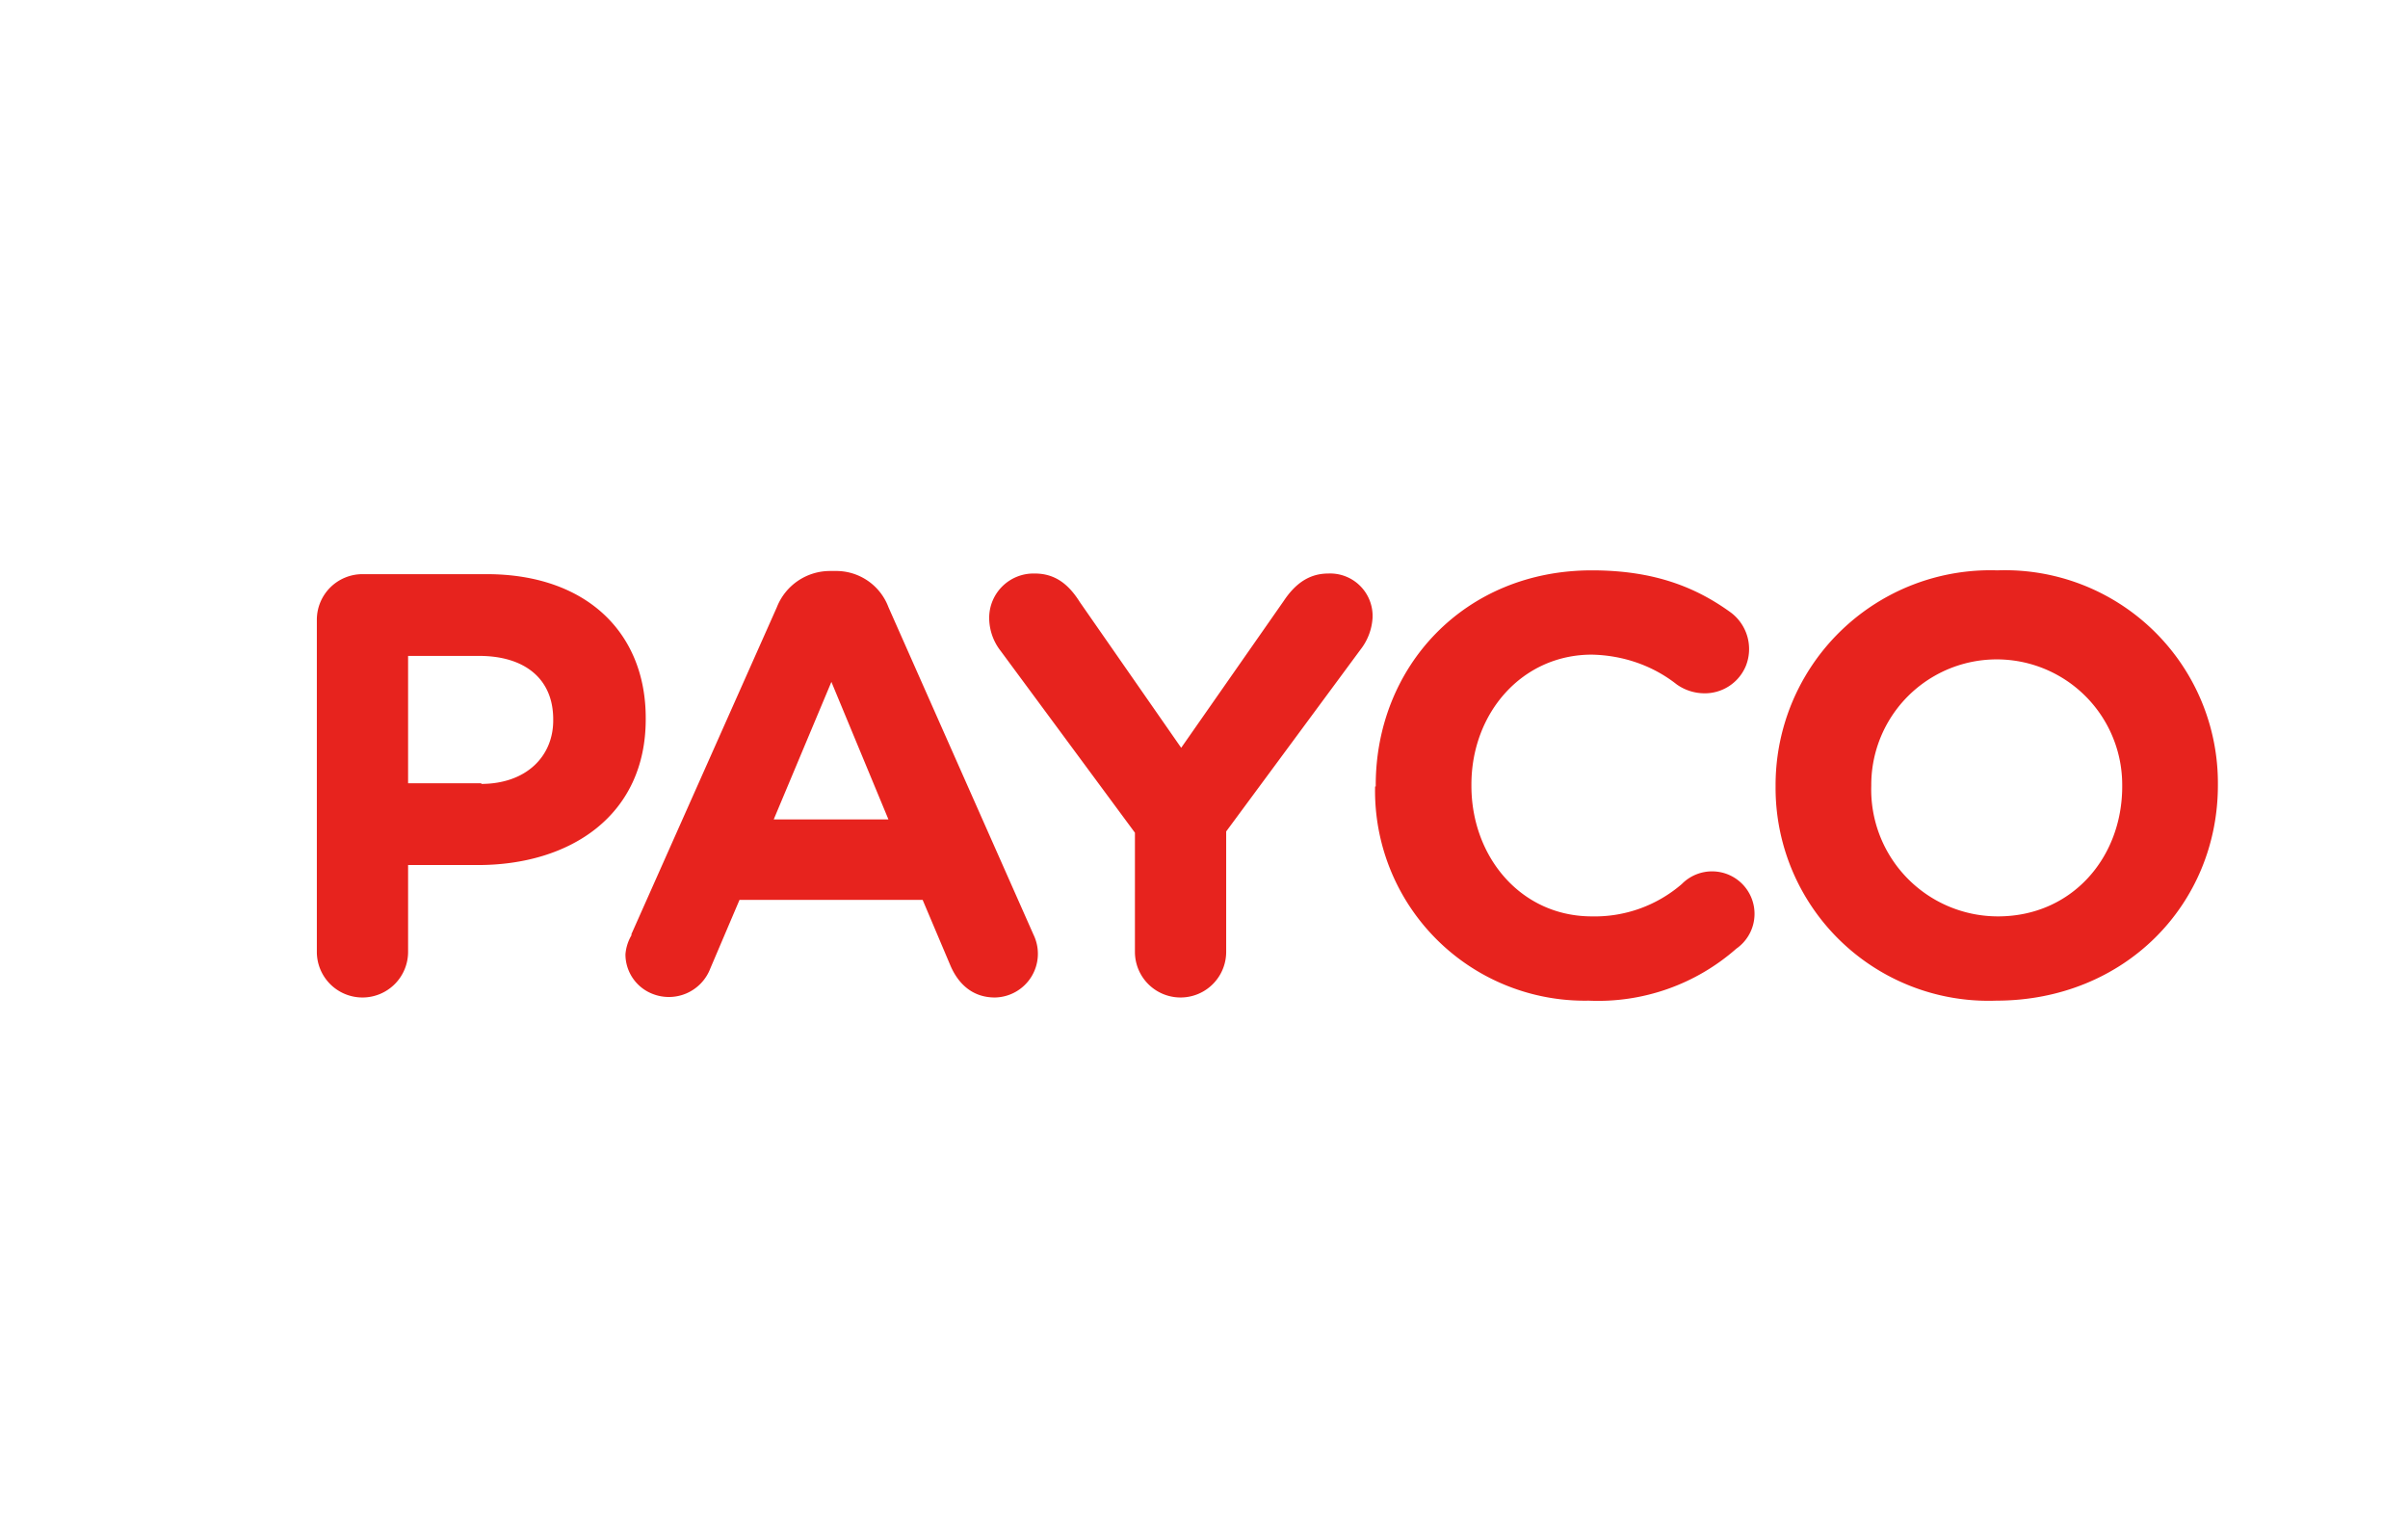<svg xmlns="http://www.w3.org/2000/svg" width="38" height="24" fill="none" aria-labelledby="pi-payco" role="img" viewBox="0 0 38 24"><title id="pi-payco">Payco</title><path fill="#fff" d="M0 0h38v24H0z"/><path fill="#E7231E" d="M5 9.78a.72.72 0 0 1 .72-.72h1.96c1.57 0 2.51.92 2.51 2.27v.02c0 1.51-1.18 2.3-2.65 2.3h-1.1v1.37a.72.72 0 0 1-.72.72.72.72 0 0 1-.72-.72zm2.59 2.59c.72 0 1.14-.44 1.14-1v-.02c0-.64-.45-1-1.17-1H6.44v2.01H7.6Zm2.37 2.38 2.3-5.17a.9.9 0 0 1 .84-.57h.08a.88.88 0 0 1 .84.57l2.29 5.17a.69.69 0 0 1-.61.99c-.34 0-.57-.2-.7-.5l-.44-1.04h-2.89l-.46 1.08a.7.7 0 0 1-.92.4.67.67 0 0 1-.42-.62.7.7 0 0 1 .1-.31Zm4.06-1.82-.9-2.17-.91 2.17zm3.89.21-2.12-2.87a.85.85 0 0 1-.18-.52.7.7 0 0 1 .72-.7c.33 0 .54.18.71.45l1.6 2.3 1.62-2.32c.18-.27.4-.43.7-.43a.67.67 0 0 1 .7.7.9.9 0 0 1-.19.5l-2.12 2.87v1.9a.72.72 0 0 1-1.44 0zm3.8-.73v-.02c0-1.87 1.4-3.39 3.41-3.39.99 0 1.65.27 2.2.67a.72.72 0 0 1 .23.84.7.7 0 0 1-.66.43.76.76 0 0 1-.43-.14c-.38-.3-.85-.46-1.34-.47-1.1 0-1.9.92-1.9 2.05v.02c0 1.12.78 2.06 1.9 2.06a2.1 2.1 0 0 0 1.42-.51.67.67 0 1 1 .86 1.02 3.3 3.3 0 0 1-2.33.82 3.31 3.31 0 0 1-3.37-3.38Zm6.31 0v-.02A3.39 3.39 0 0 1 31.52 9 3.36 3.36 0 0 1 35 12.38v.01c0 1.88-1.47 3.4-3.5 3.4a3.36 3.36 0 0 1-3.48-3.38m5.47 0v-.02a1.98 1.98 0 1 0-3.96-.01v.02a2 2 0 0 0 2 2.06c1.16 0 1.96-.92 1.96-2.05"/></svg>
